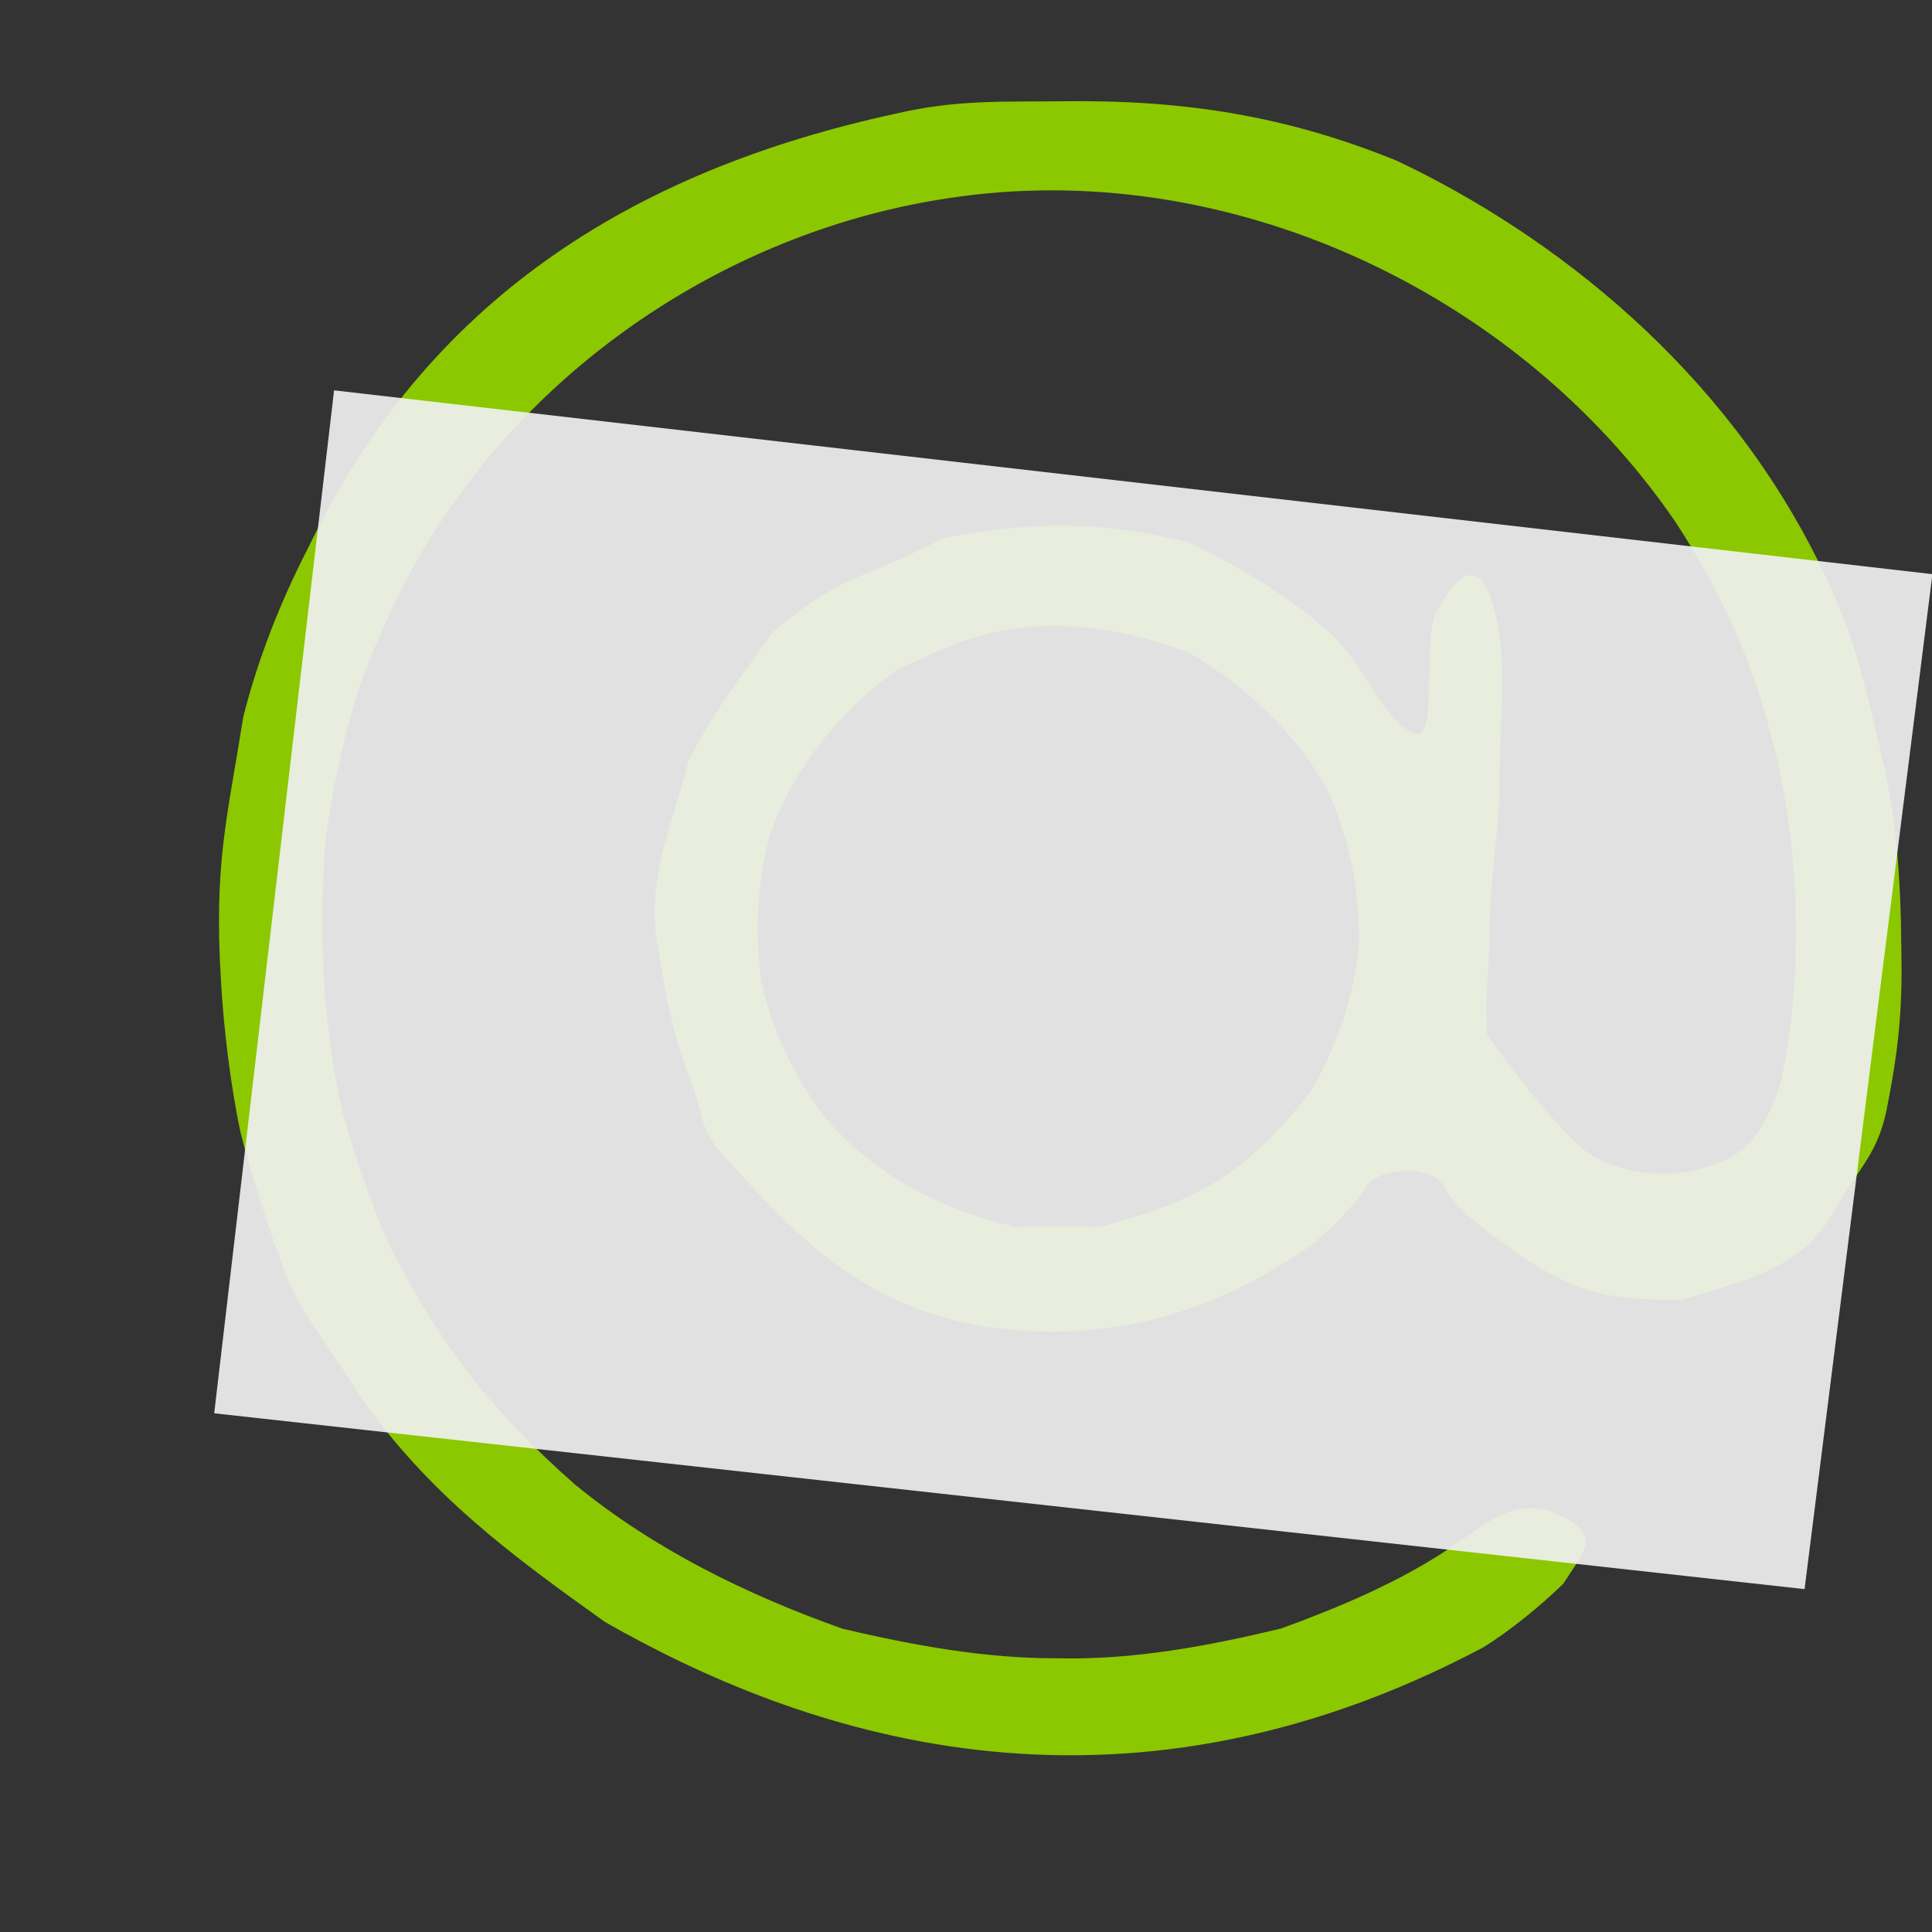 <?xml version="1.0" encoding="UTF-8" standalone="no"?>
<svg
   xmlns:dc="http://purl.org/dc/elements/1.1/"
   xmlns:cc="http://creativecommons.org/ns#"
   xmlns:rdf="http://www.w3.org/1999/02/22-rdf-syntax-ns#"
   xmlns:svg="http://www.w3.org/2000/svg"
   xmlns="http://www.w3.org/2000/svg"
   xmlns:xlink="http://www.w3.org/1999/xlink"
   xmlns:sodipodi="http://sodipodi.sourceforge.net/DTD/sodipodi-0.dtd"
   xmlns:inkscape="http://www.inkscape.org/namespaces/inkscape"
   width="256pt"
   height="256pt"
   viewBox="0 0 256 256"
   version="1.1"
   id="svg2"
   inkscape:version="0.48.1 "
   sodipodi:docname="mrim-away.svg">
  <rect x="0" y="0" width="256" height="256" fill="#333333" stroke="none"/>
  <defs
     id="defs64">
    <inkscape:perspective
       sodipodi:type="inkscape:persp3d"
       inkscape:vp_x="0 : 332 : 1"
       inkscape:vp_y="0 : 1000 : 0"
       inkscape:vp_z="443 : 332 : 1"
       inkscape:persp3d-origin="221.5 : 221.33333 : 1"
       id="perspective3265" />
    <inkscape:perspective
       id="perspective23"
       inkscape:persp3d-origin="230.05077 : 64.253571 : 1"
       inkscape:vp_z="460.10153 : 96.380356 : 1"
       inkscape:vp_y="0 : 1000 : 0"
       inkscape:vp_x="0 : 96.380356 : 1"
       sodipodi:type="inkscape:persp3d" />
    <radialGradient
       gradientUnits="userSpaceOnUse"
       gradientTransform="matrix(2.082,-6.833,10.405,3.171,-4768.925,211.491)"
       r="185.26"
       fy="280.72"
       fx="188.276"
       cy="280.72"
       cx="188.276"
       id="radialGradient3164"
       xlink:href="#linearGradient3158"
       inkscape:collect="always" />
    <inkscape:perspective
       id="perspective15"
       inkscape:persp3d-origin="221.5 : 221.33333 : 1"
       inkscape:vp_z="443 : 332 : 1"
       inkscape:vp_y="0 : 1000 : 0"
       inkscape:vp_x="0 : 332 : 1"
       sodipodi:type="inkscape:persp3d" />
    <linearGradient
       id="linearGradient3158"
       inkscape:collect="always">
      <stop
         id="stop3160"
         offset="0"
         style="stop-color:#ffffff;stop-opacity:1;" />
      <stop
         id="stop3162"
         offset="1"
         style="stop-color:#ffffff;stop-opacity:0;" />
    </linearGradient>
    <inkscape:perspective
       sodipodi:type="inkscape:persp3d"
       inkscape:vp_x="0 : 332 : 1"
       inkscape:vp_y="0 : 1000 : 0"
       inkscape:vp_z="443 : 332 : 1"
       inkscape:persp3d-origin="221.5 : 221.33333 : 1"
       id="perspective3265-2" />
    <inkscape:perspective
       id="perspective23-0"
       inkscape:persp3d-origin="230.05077 : 64.253571 : 1"
       inkscape:vp_z="460.10153 : 96.380356 : 1"
       inkscape:vp_y="0 : 1000 : 0"
       inkscape:vp_x="0 : 96.380356 : 1"
       sodipodi:type="inkscape:persp3d" />
    <radialGradient
       gradientUnits="userSpaceOnUse"
       gradientTransform="matrix(2.082,-6.833,10.405,3.171,-4768.925,211.491)"
       r="185.26"
       fy="280.72"
       fx="188.276"
       cy="280.72"
       cx="188.276"
       id="radialGradient3164-8"
       xlink:href="#linearGradient3158-6"
       inkscape:collect="always" />
    <inkscape:perspective
       id="perspective15-9"
       inkscape:persp3d-origin="221.5 : 221.33333 : 1"
       inkscape:vp_z="443 : 332 : 1"
       inkscape:vp_y="0 : 1000 : 0"
       inkscape:vp_x="0 : 332 : 1"
       sodipodi:type="inkscape:persp3d" />
    <linearGradient
       id="linearGradient3158-6"
       inkscape:collect="always">
      <stop
         id="stop3160-1"
         offset="0"
         style="stop-color:#ffffff;stop-opacity:1;" />
      <stop
         id="stop3162-7"
         offset="1"
         style="stop-color:#ffffff;stop-opacity:0;" />
    </linearGradient>
    <radialGradient
       inkscape:collect="always"
       xlink:href="#linearGradient3158-6"
       id="radialGradient3987"
       gradientUnits="userSpaceOnUse"
       gradientTransform="matrix(1.666,-5.467,8.324,2.537,-3032.396,75.546)"
       cx="188.276"
       cy="280.72"
       fx="188.276"
       fy="280.72"
       r="185.26" />
    <linearGradient
       id="linearGradient3158-8-7"
       inkscape:collect="always">
      <stop
         id="stop3160-3-5"
         offset="0"
         style="stop-color:#ffffff;stop-opacity:1;" />
      <stop
         id="stop3162-1-0"
         offset="1"
         style="stop-color:#ffffff;stop-opacity:0;" />
    </linearGradient>
    <radialGradient
       gradientUnits="userSpaceOnUse"
       gradientTransform="matrix(2.082,-6.833,10.405,3.171,-4768.925,211.491)"
       r="185.26"
       fy="280.72"
       fx="188.276"
       cy="280.72"
       cx="188.276"
       id="radialGradient3164-7-1"
       xlink:href="#linearGradient3158-8-7"
       inkscape:collect="always" />
    <linearGradient
       id="linearGradient3158-8"
       inkscape:collect="always">
      <stop
         id="stop3160-3"
         offset="0"
         style="stop-color:#ffffff;stop-opacity:1;" />
      <stop
         id="stop3162-1"
         offset="1"
         style="stop-color:#ffffff;stop-opacity:0;" />
    </linearGradient>
    <radialGradient
       gradientUnits="userSpaceOnUse"
       gradientTransform="matrix(2.082,-6.833,10.405,3.171,-4768.925,211.491)"
       r="185.26"
       fy="280.72"
       fx="188.276"
       cy="280.72"
       cx="188.276"
       id="radialGradient3164-7"
       xlink:href="#linearGradient3158-8"
       inkscape:collect="always" />
    <inkscape:perspective
       sodipodi:type="inkscape:persp3d"
       inkscape:vp_x="0 : 96.380356 : 1"
       inkscape:vp_y="0 : 1000 : 0"
       inkscape:vp_z="460.10153 : 96.380356 : 1"
       inkscape:persp3d-origin="230.05077 : 64.253571 : 1"
       id="perspective23-1" />
    <inkscape:perspective
       sodipodi:type="inkscape:persp3d"
       inkscape:vp_x="0 : 332 : 1"
       inkscape:vp_y="0 : 1000 : 0"
       inkscape:vp_z="443 : 332 : 1"
       inkscape:persp3d-origin="221.5 : 221.33333 : 1"
       id="perspective3265-8" />
    <inkscape:perspective
       id="perspective23-4"
       inkscape:persp3d-origin="230.05077 : 64.253571 : 1"
       inkscape:vp_z="460.10153 : 96.380356 : 1"
       inkscape:vp_y="0 : 1000 : 0"
       inkscape:vp_x="0 : 96.380356 : 1"
       sodipodi:type="inkscape:persp3d" />
    <radialGradient
       gradientUnits="userSpaceOnUse"
       gradientTransform="matrix(2.082,-6.833,10.405,3.171,-4768.925,211.491)"
       r="185.26"
       fy="280.72"
       fx="188.276"
       cy="280.72"
       cx="188.276"
       id="radialGradient3164-9"
       xlink:href="#linearGradient3158-1"
       inkscape:collect="always" />
    <inkscape:perspective
       id="perspective15-0"
       inkscape:persp3d-origin="221.5 : 221.33333 : 1"
       inkscape:vp_z="443 : 332 : 1"
       inkscape:vp_y="0 : 1000 : 0"
       inkscape:vp_x="0 : 332 : 1"
       sodipodi:type="inkscape:persp3d" />
    <linearGradient
       id="linearGradient3158-1"
       inkscape:collect="always">
      <stop
         id="stop3160-7"
         offset="0"
         style="stop-color:#ffffff;stop-opacity:1;" />
      <stop
         id="stop3162-4"
         offset="1"
         style="stop-color:#ffffff;stop-opacity:0;" />
    </linearGradient>
    <radialGradient
       r="185.26"
       fy="280.72"
       fx="188.276"
       cy="280.72"
       cx="188.276"
       gradientTransform="matrix(1.666,-5.467,8.324,2.537,-3032.396,75.546)"
       gradientUnits="userSpaceOnUse"
       id="radialGradient3987-7"
       xlink:href="#linearGradient3158-6-1"
       inkscape:collect="always" />
    <linearGradient
       inkscape:collect="always"
       id="linearGradient3158-6-1">
      <stop
         style="stop-color:#ffffff;stop-opacity:1;"
         offset="0"
         id="stop3160-1-5" />
      <stop
         style="stop-color:#ffffff;stop-opacity:0;"
         offset="1"
         id="stop3162-7-2" />
    </linearGradient>
    <inkscape:perspective
       sodipodi:type="inkscape:persp3d"
       inkscape:vp_x="0 : 332 : 1"
       inkscape:vp_y="0 : 1000 : 0"
       inkscape:vp_z="443 : 332 : 1"
       inkscape:persp3d-origin="221.5 : 221.33333 : 1"
       id="perspective15-9-1" />
    <radialGradient
       inkscape:collect="always"
       xlink:href="#linearGradient3158-6-1"
       id="radialGradient3164-8-7"
       cx="188.276"
       cy="280.72"
       fx="188.276"
       fy="280.72"
       r="185.26"
       gradientTransform="matrix(2.082,-6.833,10.405,3.171,-4768.925,211.491)"
       gradientUnits="userSpaceOnUse" />
    <inkscape:perspective
       sodipodi:type="inkscape:persp3d"
       inkscape:vp_x="0 : 96.380356 : 1"
       inkscape:vp_y="0 : 1000 : 0"
       inkscape:vp_z="460.10153 : 96.380356 : 1"
       inkscape:persp3d-origin="230.05077 : 64.253571 : 1"
       id="perspective23-0-1" />
    <inkscape:perspective
       id="perspective3265-2-5"
       inkscape:persp3d-origin="221.5 : 221.33333 : 1"
       inkscape:vp_z="443 : 332 : 1"
       inkscape:vp_y="0 : 1000 : 0"
       inkscape:vp_x="0 : 332 : 1"
       sodipodi:type="inkscape:persp3d" />
    <linearGradient
       inkscape:collect="always"
       id="linearGradient3158-82">
      <stop
         style="stop-color:#ffffff;stop-opacity:1;"
         offset="0"
         id="stop3160-4" />
      <stop
         style="stop-color:#ffffff;stop-opacity:0;"
         offset="1"
         id="stop3162-5" />
    </linearGradient>
    <inkscape:perspective
       sodipodi:type="inkscape:persp3d"
       inkscape:vp_x="0 : 332 : 1"
       inkscape:vp_y="0 : 1000 : 0"
       inkscape:vp_z="443 : 332 : 1"
       inkscape:persp3d-origin="221.5 : 221.33333 : 1"
       id="perspective15-8" />
    <radialGradient
       inkscape:collect="always"
       xlink:href="#linearGradient3158-82"
       id="radialGradient3164-4"
       cx="188.276"
       cy="280.72"
       fx="188.276"
       fy="280.72"
       r="185.26"
       gradientTransform="matrix(2.082,-6.833,10.405,3.171,-4768.925,211.491)"
       gradientUnits="userSpaceOnUse" />
    <inkscape:perspective
       sodipodi:type="inkscape:persp3d"
       inkscape:vp_x="0 : 96.380356 : 1"
       inkscape:vp_y="0 : 1000 : 0"
       inkscape:vp_z="460.10153 : 96.380356 : 1"
       inkscape:persp3d-origin="230.05077 : 64.253571 : 1"
       id="perspective23-9" />
    <inkscape:perspective
       id="perspective3265-0"
       inkscape:persp3d-origin="221.5 : 221.33333 : 1"
       inkscape:vp_z="443 : 332 : 1"
       inkscape:vp_y="0 : 1000 : 0"
       inkscape:vp_x="0 : 332 : 1"
       sodipodi:type="inkscape:persp3d" />
  </defs>
  <sodipodi:namedview
     pagecolor="#ffffff"
     bordercolor="#666666"
     borderopacity="1"
     objecttolerance="10"
     gridtolerance="10"
     guidetolerance="10"
     inkscape:pageopacity="0"
     inkscape:pageshadow="2"
     inkscape:window-width="1920"
     inkscape:window-height="1018"
     id="namedview62"
     showgrid="false"
     inkscape:zoom="0.909375"
     inkscape:cx="-271.93136"
     inkscape:cy="321.6965"
     inkscape:window-x="-8"
     inkscape:window-y="-8"
     inkscape:window-maximized="1"
     inkscape:current-layer="svg2" />
  <path
     style="fill:#e2e2e2"
     d="M 692.062 -294.344 C 667.337 -293.444 642.581 -287.5 620.781 -275.625 C 602.244 -265.913 586.156 -252.088 572.594 -236.25 C 555.031 -214.588 543.269 -188.188 539.281 -160.562 C 537.444 -149.387 537.769 -138.025 538.031 -126.75 C 539.369 -108.862 544.169 -91.35 551.344 -74.938 C 565.006 -43.775 589.456 -17.756 619.094 -1.219 C 649.119 14.594 684.256 21.181 717.844 15.406 C 740.831 11.944 762.806 2.656 781.594 -10.969 C 786.069 -14.181 790.444 -18.538 791.031 -24.312 C 792.756 -33.625 785.938 -43.806 776.375 -44.969 C 768.062 -46.344 760.3 -42.1 753.5 -37.875 C 735.575 -26.8 714.331 -21.656 693.344 -22.031 C 669.081 -21.956 644.669 -29.163 624.844 -43.25 C 616.219 -48.538 609.444 -56.206 602.469 -63.406 C 583.119 -85.769 574.906 -116.269 576.906 -145.469 C 577.944 -166.744 584.825 -187.919 597.375 -205.219 C 609.25 -222.544 626.337 -236.006 645.438 -244.594 C 665.487 -253.994 688.294 -256.238 710.094 -253.375 C 730.869 -250.075 750.819 -241.281 767.219 -228.094 C 783.431 -215.994 795.575 -198.887 802.938 -180.125 C 808.337 -166.35 810.013 -151.45 810.438 -136.75 C 810.337 -129.287 809.656 -121.787 808.031 -114.5 C 807.044 -111 806.081 -106.906 802.844 -104.781 C 795.681 -100.531 785.212 -101.619 779.938 -108.344 C 776.925 -112.106 777.35 -117.225 777.188 -121.75 C 777.362 -139.662 777.231 -157.588 777.406 -175.5 C 777.356 -181.088 777.344 -186.912 774.906 -192.062 C 772.956 -196.438 768.169 -199.394 763.406 -199.281 C 759.881 -198.456 756.756 -196.431 753.219 -195.656 C 750.469 -195.069 748.819 -197.681 747.219 -199.406 C 743.494 -204.006 739.275 -208.3 734.125 -211.312 C 718.062 -220.713 698.663 -225.025 680.25 -221.25 C 667.413 -218.463 654.719 -213.906 644.031 -206.094 C 626.931 -194.869 614.856 -176.394 611.219 -156.281 C 607.044 -137.494 610.044 -117.531 617.906 -100.094 C 631.394 -72.294 661.619 -54.831 692.094 -53.781 C 708.569 -53.694 725.006 -58.619 738.906 -67.406 C 743.681 -70.206 746.375 -75.619 751.5 -77.844 C 755.1 -72.219 759.525 -66.944 765.75 -64.156 C 778.975 -57.294 794.744 -55.556 809.094 -59.594 C 822.181 -63.256 832.494 -73.769 838.156 -85.844 C 845.269 -99.156 847.6 -114.331 848.562 -129.219 C 850.425 -166.156 838.587 -203.781 815.75 -232.906 C 800.825 -253.219 780.256 -269.019 757.594 -279.844 C 737.131 -289.356 714.587 -294.094 692.062 -294.344 z M 692.125 -183.5 C 695.029 -183.517 697.956 -183.402 700.844 -183.219 C 714.506 -182.694 727.069 -173.994 733.656 -162.219 C 739.319 -153.181 738.994 -142.056 738.656 -131.781 C 738.406 -111.744 720.869 -93.631 700.844 -92.781 C 692.856 -92.294 684.656 -92.263 676.844 -94.25 C 666.856 -97.513 658.119 -104.544 653.031 -113.781 C 647.169 -123.206 647.594 -134.838 648.094 -145.5 C 648.781 -162.363 661.744 -177.375 677.719 -182 C 682.445 -183.078 687.284 -183.471 692.125 -183.5 z "
     id="path6"
     transform="scale(0.8,0.8)"
     inkscape:export-filename="D:\studyworkspace\Asia\res\drawable\mrim_away_16.png"
     inkscape:export-xdpi="4.6181207"
     inkscape:export-ydpi="4.6181207" />
  <path
     d="m 535.767,-231.345 c 22.12,-3.5 45.32,-0.98 65.91,7.95 33.25,14.17 59.52,43.66 69.77,78.32 5.97,20.17 6.85,41.96 2.01,62.45 -3.22,12.96 -10.65,26.17 -23.44,31.62 -13.76,5.02 -30.23,3.22 -41.95,-5.83 -2.53,-2.19 -3.62,-5.67 -6.34,-7.66 -2.58,-1.69 -4.39,1.69 -5.94,3.23 -4.18,5.5 -10.65,8.43 -16.8,11.14 -13.89,5.54 -29.78,6.34 -43.98,1.46 -13.3,-4.03 -25.08,-12.56 -33.44,-23.61 -10.75,-14.74 -13.43,-34.08 -10.51,-51.77 2.5,-15.46 11.69,-29.52 24.44,-38.52 11.14,-7.85 24.53,-12.54 38.17,-13.18 12.37,-0.27 24.8,3.35 35.04,10.31 3.77,2.53 6.23,6.42 9.34,9.64 1.47,1.57 3.93,2.88 6.01,1.66 3.25,-1.62 7.14,-4.1 10.66,-1.6 -1.9,0.13 -3.82,0.14 -5.69,0.55 -2.53,1.4 -4.32,5.6 -7.7,4.2 -3.76,-1.74 -5.92,-5.5 -8.6,-8.47 -4.01,-5.02 -9.98,-7.83 -15.76,-10.27 -10.33,-4.38 -21.95,-5.09 -32.92,-3.18 -16.27,3.24 -31.82,11.94 -41.57,25.58 -4.37,6.21 -7.56,13.28 -9.1,20.73 -1.98,8.2 -1.97,16.72 -1.28,25.09 0.78,5.58 2.18,11.09 4.33,16.31 2.46,6.19 5.87,12.06 10.57,16.82 9.92,11.3 24.16,18.27 38.87,20.68 15.33,2.23 31.42,-1.59 44.29,-10.15 2.94,-1.81 4.65,-4.85 6.5,-7.65 1.38,-3.03 6.58,-2.8 7.86,0.19 1.44,2.5 2.25,5.53 4.62,7.36 10.79,8.18 25.44,9.75 38.28,6.26 8.32,-2.57 14.68,-9.37 18.77,-16.85 3.59,-6.34 5.68,-13.42 6.88,-20.59 1.48,-7.66 1.89,-15.49 1.71,-23.28 -0.06,-8.14 -1.04,-16.26 -2.94,-24.18 -2.09,-9.23 -5.18,-18.24 -9.43,-26.7 -12.85,-26.42 -35.53,-47.97 -62.76,-59.08 -22.25,-9.11 -47.35,-11.32 -70.79,-5.87 -35.27,7.63 -66.72,31.99 -82.34,64.6 -3.6,6.95 -6.25,14.35 -8.15,21.93 -1.81,6.39 -3,12.94 -3.63,19.54 -0.57,6.56 -0.63,13.16 -0.22,19.73 0.36,6.36 1.29,12.67 2.62,18.89 1.35,5.44 3.06,10.78 5.03,16.02 1.96,5.32 4.36,10.46 7.19,15.36 3.59,6.67 7.84,12.97 12.7,18.77 5.57,6.81 11.82,13.1 18.97,18.25 37.87,30.41 95.27,33.44 136.2,7.29 3.57,-2.22 7.1,-4.58 10.13,-7.51 3.09,-4.86 2.35,-12.81 -3.07,-15.71 -5.77,-2.58 -12.46,-0.59 -17.42,2.87 -6.97,4.69 -14.74,7.96 -22.59,10.84 -9.7,2.33 -19.6,4.18 -29.62,3.94 -9.64,0.04 -19.14,-1.71 -28.49,-3.89 -12.74,-4.52 -25.02,-10.56 -35.52,-19.17 -5.52,-4.87 -10.72,-10.16 -15.11,-16.09 -3.7,-5.05 -6.88,-10.48 -9.69,-16.07 -2.38,-5.53 -4.31,-11.25 -5.95,-17.04 -1.2,-5.24 -1.91,-10.59 -2.37,-15.95 -0.44,-6.6 -0.43,-13.23 0.08,-19.82 0.83,-6.71 2.28,-13.35 4.21,-19.83 2.97,-8.43 6.84,-16.57 11.88,-23.95 15.17,-22.26 39.87,-37.7 66.51,-41.67 36.77,-5.65 75.35,12.33 96.23,42.8 5.44,8.26 9.77,17.31 12.32,26.88 2.27,8.05 3.48,16.39 3.68,24.76 0.14,7.64 -0.32,15.32 -2.02,22.79 -1.26,3.91 -3.09,8.14 -6.98,10.08 -5.61,2.75 -12.69,2.65 -18.1,-0.53 -3.37,-1.94 -5.53,-5.28 -7.63,-8.44 -0.3,-6.86 -0.18,-13.73 -0.11,-20.6 0,-6.67 -0.02,-13.33 0.04,-20 -0.12,-7.48 0.51,-15.03 -0.69,-22.46 -0.07,-0.43 -0.21,-1.29 -0.28,-1.72 2.91,1.53 2.66,5.07 2.72,7.88 -0.14,15.69 0.02,31.37 -0.12,47.06 -0.1,4.54 0.11,9.54 3.22,13.17 5.53,7.1 18.3,8.01 23.73,0.4 3.95,-7.5 4.28,-16.27 4.26,-24.57 0.44,-20.22 -5.71,-40.72 -17.87,-56.95 -13.62,-18.73 -34.54,-31.49 -56.82,-37.14 -22.71,-5.85 -47.37,-1.82 -67.74,9.49 -20.59,11.29 -36.92,30.35 -44.19,52.74 -5.25,15.18 -6.09,31.67 -3.7,47.48 3.16,19.6 12.72,38.08 26.97,51.91 15.26,13.84 34.62,23.38 55.14,25.87 20.61,2.67 42.32,-0.87 60.3,-11.55 6.28,-3.93 13.92,-8.36 21.47,-5.15 8.1,3.66 8.75,16.22 1.45,21.11 -31.89,24.5 -76.66,29.39 -114,15.47 -37.81,-13.85 -67.19,-47.94 -75.94,-87.18 -9.33,-39.81 2.75,-84.37 32.24,-112.98 18.08,-18.63 42.35,-31.03 67.98,-35.06 z"
     id="path8"
     inkscape:connector-curvature="0"
     style="fill:#bbb4af"
     inkscape:export-filename="D:\studyworkspace\Asia\res\drawable\mrim_away_16.png"
     inkscape:export-xdpi="4.6181207"
     inkscape:export-ydpi="4.6181207" />
  <path
     style="fill:#00fa00;fill-opacity:1"
     d="m 553.425,-231.486 c -8.267,0.094 -16.517,1.077 -24.575,2.95 -35.27,7.63 -66.705,31.99 -82.325,64.6 -3.6,6.95 -6.25,14.345 -8.15,21.925 -1.81,6.39 -3.02,12.925 -3.65,19.525 -0.57,6.56 -0.61,13.18 -0.2,19.75 0.36,6.36 1.27,12.655 2.6,18.875 1.35,5.44 3.08,10.785 5.05,16.025 1.96,5.32 4.345,10.45 7.175,15.35 3.59,6.67 7.84,12.975 12.7,18.775 5.57,6.81 11.825,13.1 18.975,18.25 37.87,30.41 95.27,33.45 136.2,7.3 3.57,-2.22 7.095,-4.595 10.125,-7.525 3.09,-4.86 2.345,-12.8 -3.075,-15.7 -5.77,-2.58 -12.44,-0.585 -17.4,2.875 -6.97,4.69 -14.75,7.945 -22.6,10.825 -9.7,2.33 -19.605,4.19 -29.625,3.95 -9.64,0.04 -19.125,-1.72 -28.475,-3.9 -12.74,-4.52 -25.025,-10.54 -35.525,-19.15 -5.52,-4.87 -10.735,-10.17 -15.125,-16.1 -3.7,-5.05 -6.865,-10.485 -9.675,-16.075 -2.38,-5.53 -4.31,-11.235 -5.95,-17.025 -1.2,-5.24 -1.915,-10.59 -2.375,-15.95 -0.44,-6.6 -0.435,-13.235 0.075,-19.825 0.83,-6.71 2.295,-13.345 4.225,-19.825 2.97,-8.43 6.835,-16.57 11.875,-23.95 15.17,-22.26 39.86,-37.705 66.5,-41.675 36.77,-5.65 75.345,12.33 96.225,42.8 5.44,8.26 9.775,17.305 12.325,26.875 2.27,8.05 3.475,16.38 3.675,24.75 0.14,7.64 -0.3,15.33 -2,22.8 -1.26,3.91 -3.11,8.135 -7,10.075 -5.61,2.75 -12.69,2.655 -18.1,-0.525 -3.37,-1.94 -5.525,-5.29 -7.625,-8.45 -0.3,-6.86 -0.17,-13.73 -0.1,-20.6 0,-6.67 -0.035,-13.33 0.025,-20 -0.12,-7.48 0.525,-15.02 -0.675,-22.45 l -0.275,-1.725 c -0.63,-0.82 -1.28,-1.595 -1.95,-2.375 -1.9,0.13 -3.83,0.14 -5.7,0.55 -2.53,1.4 -4.32,5.6 -7.7,4.2 -3.76,-1.74 -5.92,-5.505 -8.6,-8.475 -4.01,-5.02 -9.97,-7.835 -15.75,-10.275 -10.33,-4.38 -21.955,-5.085 -32.925,-3.175 -16.27,3.24 -31.825,11.935 -41.575,25.575 -4.37,6.21 -7.56,13.275 -9.1,20.725 -1.98,8.2 -1.965,16.73 -1.275,25.1 0.78,5.58 2.175,11.08 4.325,16.3 2.46,6.19 5.875,12.065 10.575,16.825 9.92,11.3 24.165,18.265 38.875,20.675 15.33,2.23 31.405,-1.59 44.275,-10.15 2.94,-1.81 4.65,-4.85 6.5,-7.65 1.38,-3.03 6.595,-2.79 7.875,0.2 1.44,2.5 2.23,5.52 4.6,7.35 10.79,8.18 25.46,9.765 38.3,6.275 8.32,-2.57 14.66,-9.37 18.75,-16.85 3.59,-6.34 5.7,-13.43 6.9,-20.6 1.48,-7.66 1.88,-15.485 1.7,-23.275 -0.06,-8.14 -1.05,-16.255 -2.95,-24.175 -2.09,-9.23 -5.175,-18.24 -9.425,-26.7 -12.85,-26.42 -35.52,-47.99 -62.75,-59.1 -14.602,-5.978 -30.443,-8.98 -46.225,-8.8 z m -0.475,80.975 c 6.534,-0.199 13.12,1.256 19.225,3.6 7.51,4.5 14.16,10.575 18.3,18.375 2.84,6.2 4.175,13.015 4.075,19.825 -0.49,6.93 -2.825,13.605 -6.225,19.625 -3.71,4.9 -8.05,9.48 -13.4,12.6 -4.57,2.71 -9.72,4.225 -14.8,5.625 -3.65,-0.19 -7.295,-0.2 -10.925,0 -9.83,-2.21 -19.175,-6.985 -25.625,-14.875 -3.98,-5.27 -6.825,-11.365 -8.225,-17.825 -0.79,-6.43 -0.555,-13.04 1.175,-19.3 3.08,-8.75 9.06,-16.115 16.45,-21.625 3.63,-1.74 7.26,-3.55 11.15,-4.65 2.903,-0.841 5.855,-1.284 8.825,-1.375 z"
     id="path10"
     inkscape:connector-curvature="0"
     inkscape:export-filename="D:\studyworkspace\Asia\res\drawable\mrim_away_16.png"
     inkscape:export-xdpi="4.6181207"
     inkscape:export-ydpi="4.6181207" />
  <path
     style="fill:#8bc800;fill-opacity:1;stroke:none"
     d="m 141.132,13.416 c -8.267,0.094 -14.318,-0.243 -22.376,1.63 -35.27,7.63 -62.306,24.952 -77.926,57.562 -3.6,6.95 -6.69,14.785 -8.59,22.365 -2.172,13.666 -3.893,19.431 -2.97,34.876 0.36,6.36 1.27,13.975 2.6,20.195 1.35,5.44 3.96,13.424 5.93,18.664 1.96,5.32 6.962,11.254 9.792,16.154 9.232,13.153 19.96,21.058 32.577,30.063 25.554,14.575 67.119,29.491 116.406,3.341 3.57,-2.22 7.535,-5.475 10.565,-8.405 3.09,-4.86 4.984,-6.202 -0.436,-9.102 -5.77,-2.58 -9.361,0.735 -14.321,4.195 -6.97,4.69 -14.75,7.945 -22.6,10.825 -9.7,2.33 -19.605,4.19 -29.625,3.95 -9.64,0.04 -19.125,-1.72 -28.475,-3.9 -12.74,-4.52 -25.025,-10.54 -35.525,-19.15 -5.52,-4.87 -10.735,-10.17 -15.125,-16.1 -3.7,-5.05 -6.865,-10.485 -9.675,-16.075 -2.38,-5.53 -4.31,-11.235 -5.95,-17.025 -1.2,-5.24 -1.915,-10.59 -2.375,-15.95 -0.44,-6.6 -0.435,-13.235 0.075,-19.825 0.83,-6.71 2.295,-13.345 4.225,-19.825 2.97,-8.43 6.835,-16.57 11.875,-23.95 15.17,-22.26 39.86,-37.705 66.5,-41.675 36.77,-5.65 75.345,12.33 96.225,42.8 5.44,8.26 9.775,17.305 12.325,26.875 2.27,8.05 3.475,16.38 3.675,24.75 0.14,7.64 -0.3,15.33 -2,22.8 -1.26,3.91 -3.11,8.135 -7,10.075 -5.61,2.75 -12.69,2.655 -18.1,-0.525 -3.37,-1.94 -11.683,-12.768 -13.783,-15.928 -0.3,-6.86 0.27,-7.132 0.34,-14.002 0,-6.67 1.285,-12.89 1.345,-19.56 -0.12,-7.48 0.965,-13.261 -0.235,-20.691 -2.206,-11.065 -5.983,-6.018 -8.365,-1.351 -1.65,4.479 0.518,17.036 -2.861,15.636 -3.76,-1.74 -6.36,-8.144 -9.04,-11.114 -4.01,-5.02 -15.248,-11.794 -21.028,-14.234 -12.969,-3.06 -21.075,-2.446 -32.045,-0.536 -12.24,6.197 -13.039,4.541 -22.661,12.379 -4.37,6.21 -7.12,9.316 -11.299,17.206 -1.98,8.2 -5.044,14.091 -4.354,22.461 0.78,5.58 2.175,13.719 4.325,18.939 2.46,6.19 1.036,7.227 5.737,11.987 9.92,11.3 18.887,19.145 33.597,21.555 15.33,2.23 28.766,-1.15 41.636,-9.71 2.94,-1.81 6.849,-5.73 8.699,-8.53 1.38,-3.03 9.234,-3.23 10.514,-0.24 1.44,2.5 3.55,4.2 5.92,6.03 10.79,8.18 14.903,8.885 25.544,8.914 8.32,-2.57 15.98,-4.092 20.07,-11.572 3.59,-6.34 6.14,-7.712 7.34,-14.882 1.48,-7.66 1.88,-12.846 1.7,-20.636 -0.06,-8.14 -0.61,-16.695 -2.51,-24.615 -2.09,-9.23 -3.855,-16.92 -8.105,-25.38 -12.85,-26.42 -35.52,-44.031 -56.152,-53.822 -14.602,-5.978 -28.244,-8.1 -44.026,-7.92 z m -2.674,69.539 c 6.534,-0.199 13.12,1.256 19.225,3.6 7.51,4.5 14.16,10.575 18.3,18.375 2.84,6.2 4.175,13.015 4.075,19.825 -0.49,6.93 -2.825,13.605 -6.225,19.625 -3.71,4.9 -8.05,9.48 -13.4,12.6 -4.57,2.71 -9.72,4.225 -14.8,5.625 -3.65,-0.19 -7.295,-0.2 -10.925,0 -9.83,-2.21 -19.175,-6.985 -25.625,-14.875 -3.98,-5.27 -6.825,-11.365 -8.225,-17.825 -0.79,-6.43 -0.555,-13.04 1.175,-19.3 3.08,-8.75 9.06,-16.115 16.45,-21.625 3.63,-1.74 7.26,-3.55 11.15,-4.65 2.903,-0.841 5.855,-1.284 8.825,-1.375 z"
     id="path10-6"
     inkscape:connector-curvature="0"
     inkscape:export-filename="D:\studyworkspace\Asia\res\mrim_away_96.png"
     inkscape:export-xdpi="31.535776"
     inkscape:export-ydpi="31.535776"
     sodipodi:nodetypes="sccccccccccccccccccccccccccccccccccccccccccccccccccccccccssccccccccccccs" />
  <path
     style="fill:#f0f0f0;fill-opacity:0.921;fill-rule:evenodd;stroke:none"
     d="M 28.383,187.269 44.267,51.724 256.058,76.079 239.114,210.566 28.383,187.269 z"
     id="path2403-8"
     sodipodi:nodetypes="ccccc"
     inkscape:connector-curvature="0"
     inkscape:export-filename="D:\studyworkspace\Asia\res\mrim_away_96.png"
     inkscape:export-xdpi="31.535776"
     inkscape:export-ydpi="31.535776" />
</svg>

